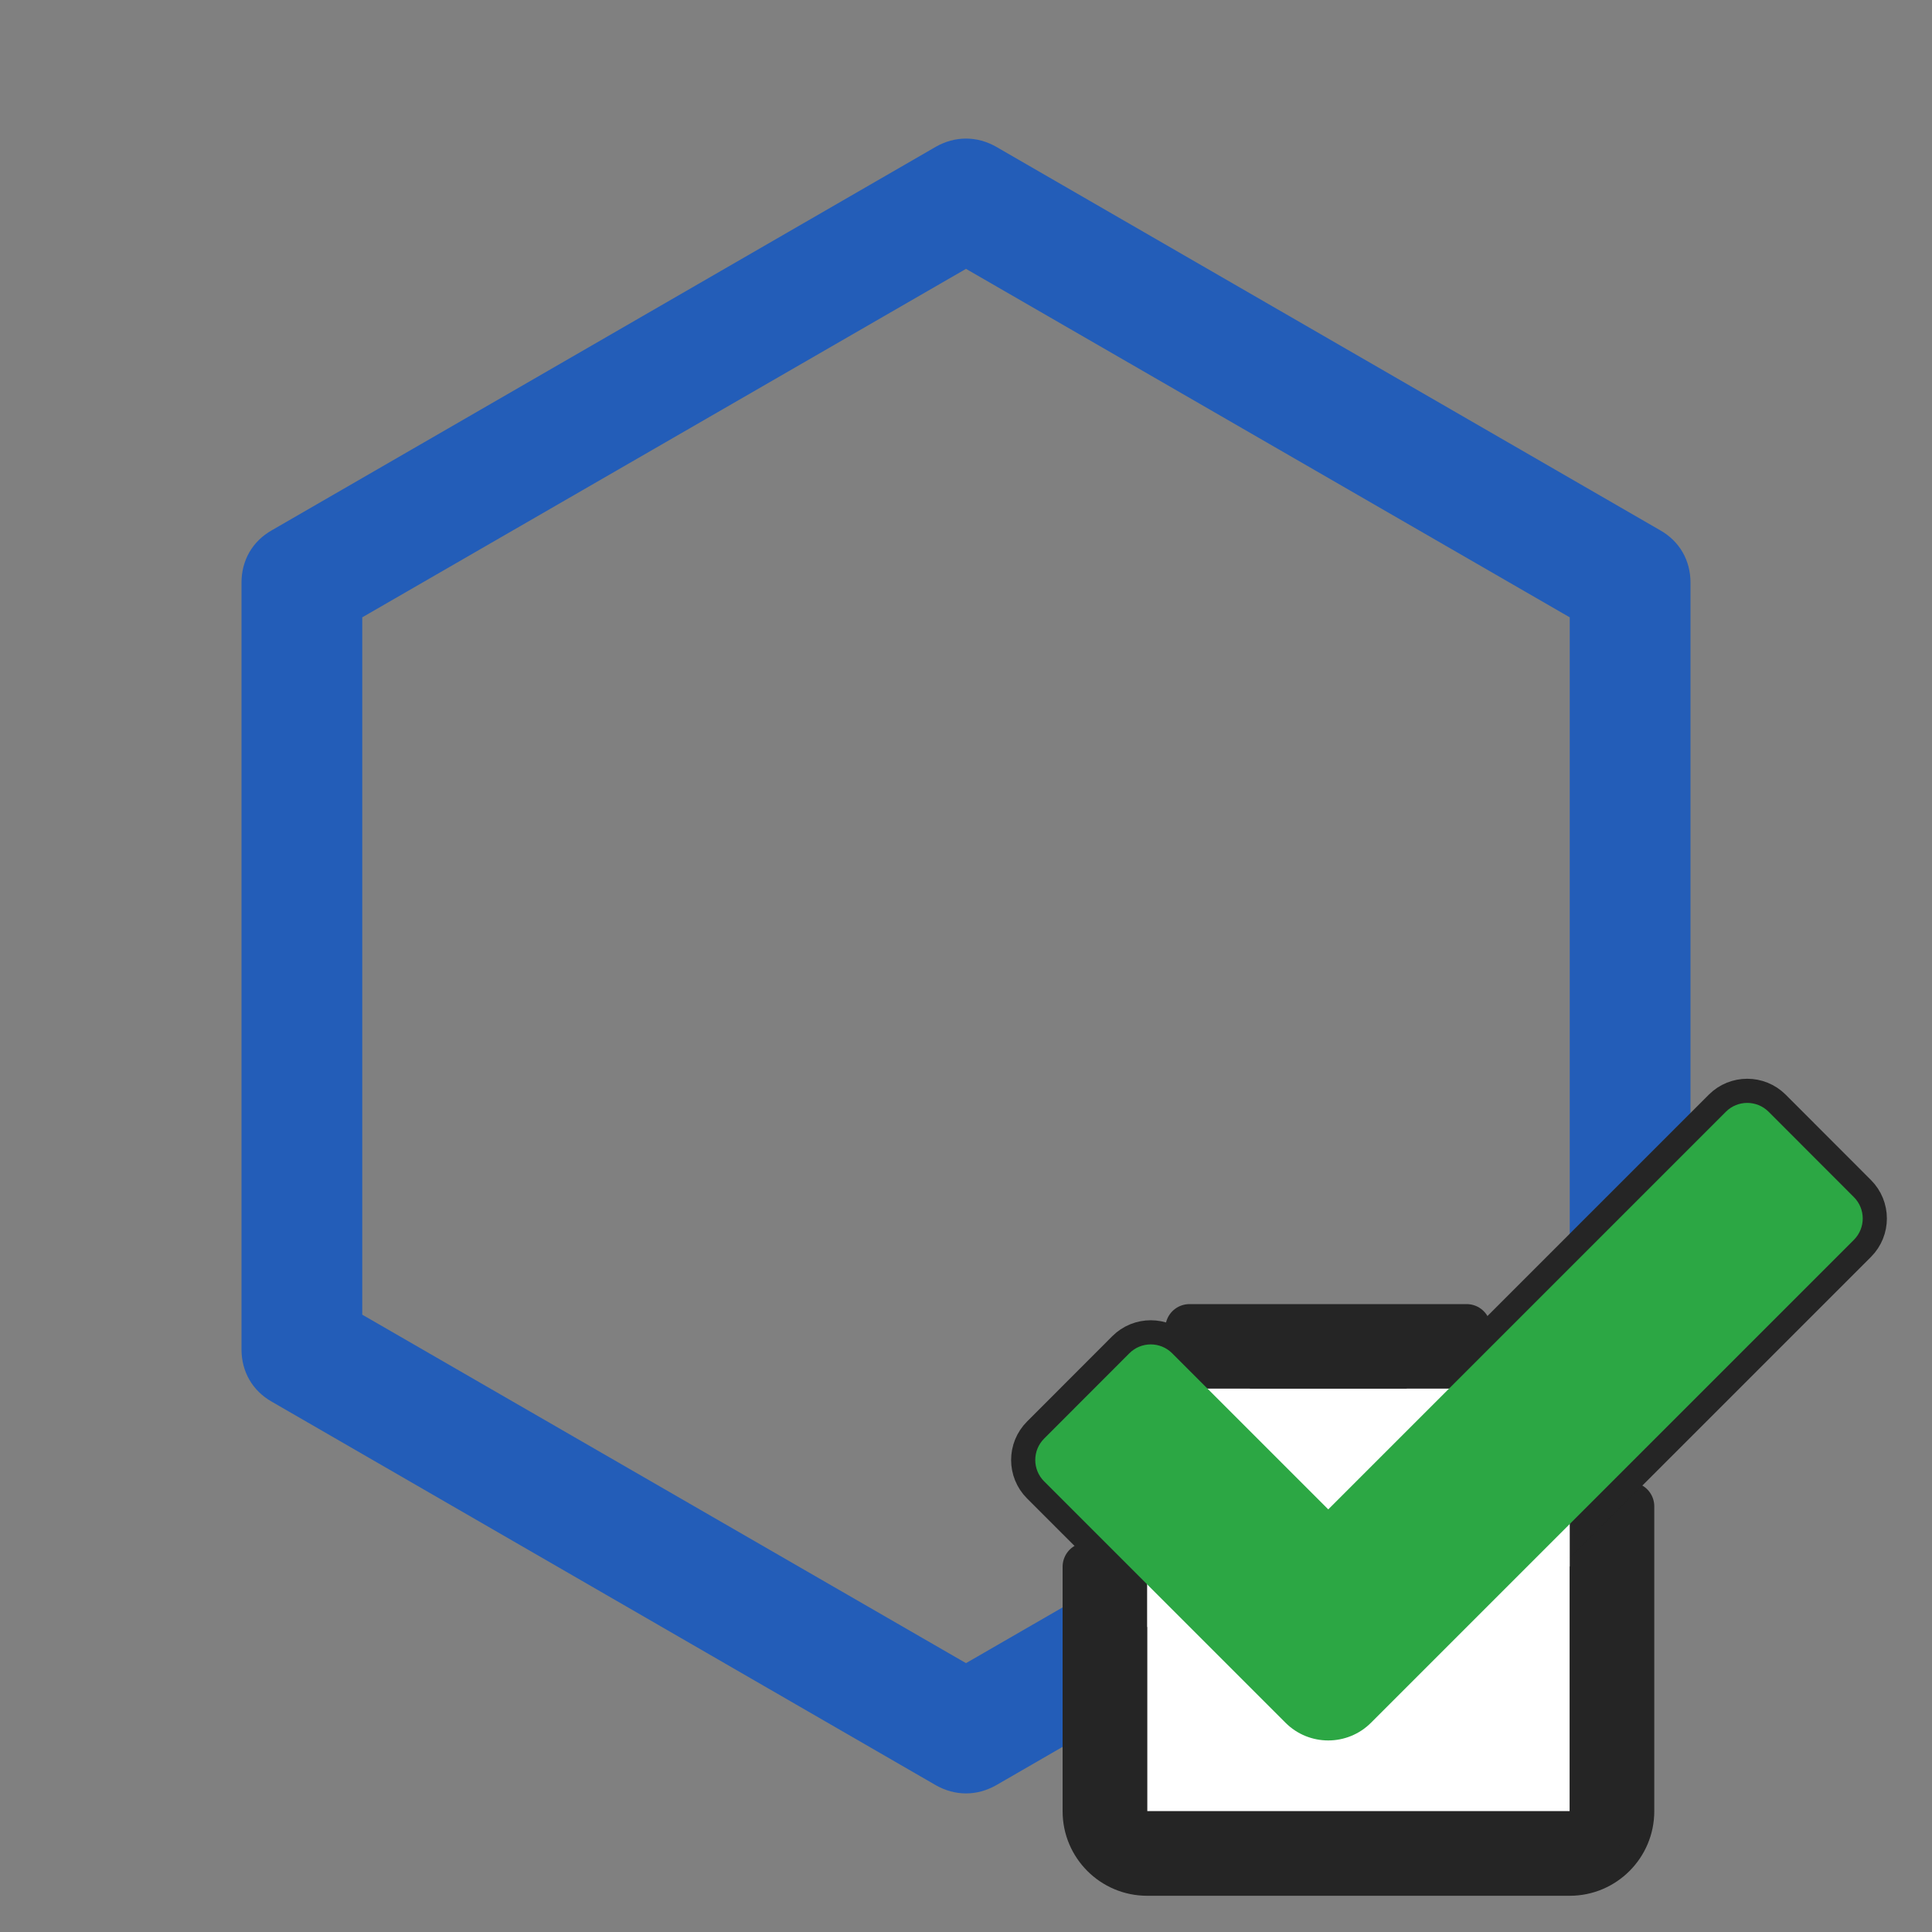 <?xml version="1.0" encoding="UTF-8"?>
<!DOCTYPE svg PUBLIC "-//W3C//DTD SVG 1.1//EN" "http://www.w3.org/Graphics/SVG/1.1/DTD/svg11.dtd">
<svg xmlns="http://www.w3.org/2000/svg" xml:space="preserve" width="1024px" height="1024px" shape-rendering="geometricPrecision" text-rendering="geometricPrecision" image-rendering="optimizeQuality" fill-rule="nonzero" clip-rule="evenodd" viewBox="0 0 10240 10240" xmlns:xlink="http://www.w3.org/1999/xlink">
	<rect x="0" y="0" width="10240" height="10240" fill="#808080" stroke="none"/>
	<title>shape_hexagon icon</title>
	<desc>shape_hexagon icon from the IconExperience.com O-Collection. Copyright by INCORS GmbH (www.incors.com).</desc>
	<path id="curve0" fill="#235DB8" d="M5280 778l3520 2033c102,58 160,159 160,277l0 4064c0,118 -58,219 -160,277l-3520 2033c-102,58 -218,58 -320,0l-3520 -2033c-102,-58 -160,-159 -160,-277l0 -4064c0,-118 58,-219 160,-277l3520 -2033c102,-58 218,-58 320,0zm-160 647l-3200 1847 0 3696 3200 1847 3200 -1847 0 -3696 -3200 -1847z"/>


<g comp-op="clear">
<g transform="translate(5120,5120) scale(0.5,0.5)"  stroke="#252525" stroke-width="512" stroke-linejoin="round">
	<title>checkbox icon</title>
	<desc>checkbox icon from the IconExperience.com O-Collection. Copyright by INCORS GmbH (www.incors.com).</desc>
        <rect fill="#ffffff" x="1920" y="4480" width="4480" height="4480"/>
	<path id="curve1" fill="#252525" d="M2369 3840l2938 0 -640 640 -1654 0 -602 -601c-13,-14 -28,-27 -42,-39zm4671 1888l0 3232c0,353 -287,640 -640,640l-4480 0c-353,0 -640,-287 -640,-640l0 -2592 640 640 0 1952 4480 0 0 -2592 640 -640z"/>
	<path id="curve0" fill="#2CA744" d="M2185 4105l1655 1655 4215 -4215c125,-125 328,-125 453,0l904 905c125,125 125,328 0,453l-5119 5119c-250,250 -656,250 -906,0l-2559 -2559c-125,-125 -125,-328 0,-453l904 -905c125,-125 328,-125 453,0z"/>
</g>
</g>



<g transform="translate(5120,5120) scale(0.5,0.5)">
	<title>checkbox icon</title>
	<desc>checkbox icon from the IconExperience.com O-Collection. Copyright by INCORS GmbH (www.incors.com).</desc>
        <rect fill="#ffffff" x="1920" y="4480" width="4480" height="4480"/>
	<path id="curve1" fill="#252525" d="M2369 3840l2938 0 -640 640 -1654 0 -602 -601c-13,-14 -28,-27 -42,-39zm4671 1888l0 3232c0,353 -287,640 -640,640l-4480 0c-353,0 -640,-287 -640,-640l0 -2592 640 640 0 1952 4480 0 0 -2592 640 -640z"/>
	<path id="curve0" fill="#2CA744" d="M2185 4105l1655 1655 4215 -4215c125,-125 328,-125 453,0l904 905c125,125 125,328 0,453l-5119 5119c-250,250 -656,250 -906,0l-2559 -2559c-125,-125 -125,-328 0,-453l904 -905c125,-125 328,-125 453,0z"/>
</g>

</svg>
